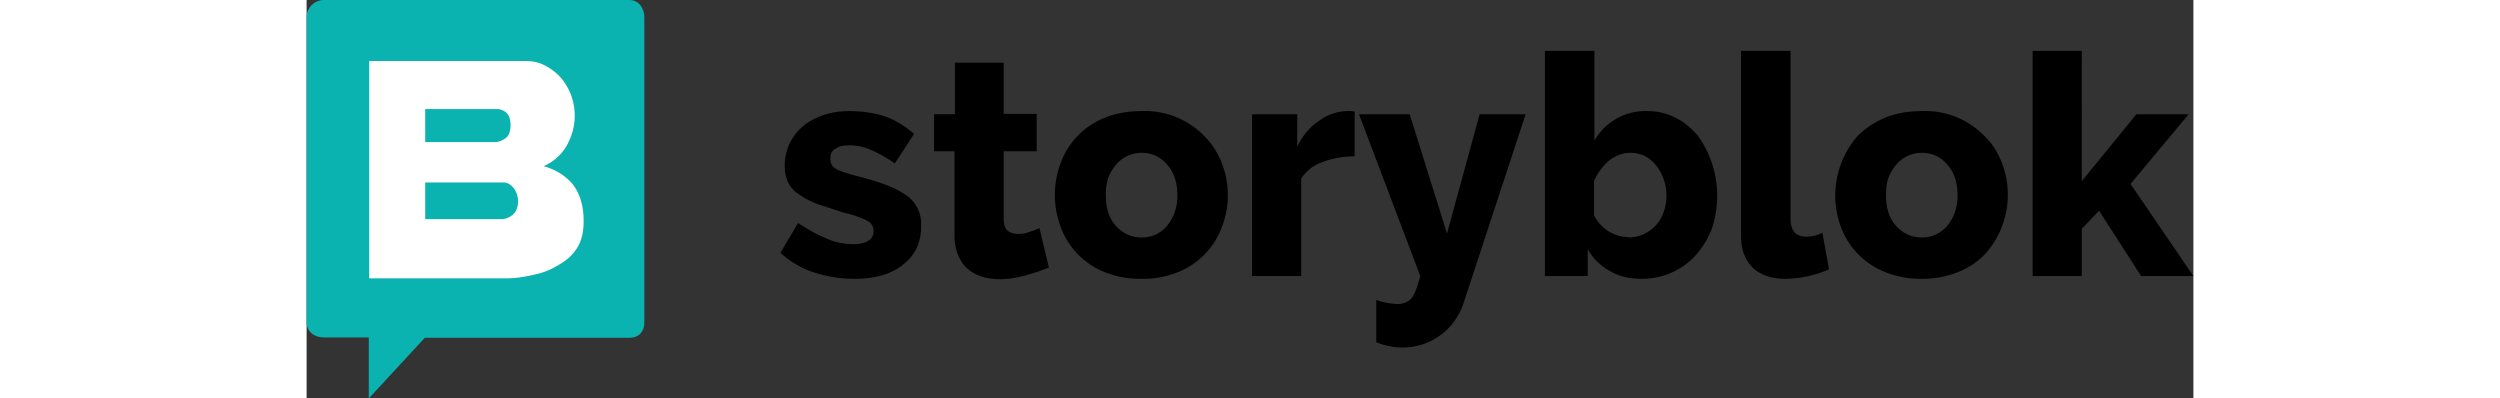 <svg xmlns="http://www.w3.org/2000/svg" viewBox="0 0 251 53" alt="Storyblok Logo" aria-label="Storyblok" height="40" astro-icon="sponsors/storyblok"><rect x="0" y="0" width="251" height="53" fill="#333333" stroke="none"/><g fill="none"><path fill="currentColor" d="M72.913 37.089a17.26 17.26 0 0 1-5.385-.838 12.283 12.283 0 0 1-4.497-2.619l2.353-3.98a21.357 21.357 0 0 0 3.817 2.095 8.83 8.83 0 0 0 3.555.733c.837 0 1.517-.157 1.987-.471.47-.262.68-.734.68-1.31 0-.523-.262-1.047-.889-1.361a13.58 13.58 0 0 0-3.085-1.048l-3.66-1.204c-.993-.42-1.778-.838-2.405-1.31a3.855 3.855 0 0 1-1.36-1.57 5.14 5.14 0 0 1-.418-2.096 6.813 6.813 0 0 1 2.458-5.341c.732-.629 1.673-1.1 2.718-1.467 1.046-.366 2.197-.524 3.4-.524 1.62 0 3.136.21 4.548.629 1.412.471 2.771 1.257 4.078 2.409l-2.562 3.928a17.404 17.404 0 0 0-3.241-1.833 6.985 6.985 0 0 0-2.824-.576c-.68 0-1.307.104-1.778.419-.522.262-.732.733-.732 1.361 0 .629.262 1.048.785 1.362.523.314 1.568.628 2.98.995 1.31.33 2.602.733 3.87 1.205 1.045.419 1.881.89 2.561 1.361a4.664 4.664 0 0 1 1.882 4.085c0 2.147-.784 3.823-2.405 5.08-1.568 1.257-3.66 1.886-6.43 1.886Zm25.882-1.52c-.89.367-1.935.734-3.085 1.048-1.15.314-2.3.524-3.503.524a8.143 8.143 0 0 1-2.3-.314 5.226 5.226 0 0 1-1.935-1.048c-.523-.419-.942-1.047-1.255-1.728-.314-.733-.523-1.623-.523-2.67V20.12h-2.72v-4.924h2.772v-6.86h6.484v6.808h4.392v4.975H92.73v9.008c0 .681.156 1.205.522 1.571.366.262.837.42 1.36.42.523 0 1.046-.053 1.516-.263.523-.157.994-.314 1.36-.523l1.255 5.237h.052Zm12.235 1.52a12.53 12.53 0 0 1-4.863-.89 10.257 10.257 0 0 1-5.856-6.023 12.064 12.064 0 0 1 0-8.485 10.257 10.257 0 0 1 5.856-6.022c1.412-.576 3.033-.89 4.863-.89a10.97 10.97 0 0 1 8.47 3.404c.994.995 1.726 2.2 2.248 3.508a11.749 11.749 0 0 1 0 8.537 10.31 10.31 0 0 1-5.803 5.97 12.53 12.53 0 0 1-4.915.89Zm-4.706-11.103c0 1.676.418 3.037 1.307 4.032.941 1.048 2.092 1.572 3.451 1.572a4.285 4.285 0 0 0 3.399-1.572 5.833 5.833 0 0 0 .993-1.78c.262-.681.366-1.467.366-2.252 0-1.728-.47-3.09-1.36-4.085-.888-1.048-2.039-1.571-3.398-1.571a4.441 4.441 0 0 0-3.399 1.57c-.418.525-.784 1.048-1.045 1.782a6.819 6.819 0 0 0-.314 2.304Zm33.097-5.185c-1.568 0-3.032.262-4.34.786a5.23 5.23 0 0 0-2.77 2.2v12.935h-6.537V15.197h6.013v4.295c.732-1.467 1.674-2.619 2.876-3.404 1.15-.838 2.353-1.257 3.66-1.31h.68l.418.053v5.97Zm2.876 19.116c.91.316 1.861.493 2.823.523.785 0 1.412-.262 1.883-.785.418-.524.784-1.571 1.15-2.933l-8.157-21.525h6.745l4.967 15.869 4.34-15.869h6.118l-8.21 24.981a8.521 8.521 0 0 1-9.934 5.866c-.522-.105-1.15-.262-1.725-.524v-5.603Zm35.345-2.828c-1.62 0-3.084-.315-4.287-1.048a7.587 7.587 0 0 1-2.928-2.88v3.561h-5.7V6.766h6.589v11.94a7.788 7.788 0 0 1 7.006-3.928c1.36 0 2.614.262 3.765.89 1.15.524 2.091 1.362 2.98 2.357a13.74 13.74 0 0 1 1.882 12.36 11.547 11.547 0 0 1-2.143 3.561 9.615 9.615 0 0 1-7.164 3.143Zm-1.83-5.5a4.968 4.968 0 0 0 4.706-3.351 6.503 6.503 0 0 0-.993-6.232 4.233 4.233 0 0 0-3.451-1.676c-.994 0-1.935.366-2.824 1.047a7.496 7.496 0 0 0-1.986 2.723v4.504a5.123 5.123 0 0 0 4.6 2.933l-.052.053Zm15.059-24.823h6.536v22.257c0 1.676.68 2.462 2.091 2.462a4.595 4.595 0 0 0 2.144-.524l.889 4.87a14.933 14.933 0 0 1-5.804 1.258c-1.882 0-3.346-.524-4.34-1.467-1.046-1.047-1.568-2.409-1.568-4.294V6.766h.052Zm24 30.323a12.53 12.53 0 0 1-4.863-.89 10.31 10.31 0 0 1-5.909-6.023 12.06 12.06 0 0 1 2.196-12.046c1.046-1.047 2.196-1.833 3.66-2.461 1.412-.576 3.033-.89 4.863-.89a10.97 10.97 0 0 1 8.47 3.404c1.046.995 1.726 2.2 2.249 3.508a11.798 11.798 0 0 1-2.196 12.046 10.038 10.038 0 0 1-3.66 2.461 12.53 12.53 0 0 1-4.863.89h.052Zm-4.759-11.103c0 1.676.418 3.037 1.307 4.032.941 1.048 2.092 1.572 3.451 1.572a4.337 4.337 0 0 0 3.399-1.572 5.833 5.833 0 0 0 .993-1.78c.262-.681.366-1.467.366-2.252 0-1.728-.47-3.09-1.36-4.085-.888-1.048-2.038-1.571-3.398-1.571a4.441 4.441 0 0 0-3.398 1.57c-.419.525-.785 1.048-1.046 1.782-.262.733-.314 1.466-.314 2.304Zm33.934 10.736-5.595-8.694-2.3 2.41v6.284h-6.536V6.766h6.536V24.1l7.267-8.903h6.955l-7.739 9.27L251 36.722h-6.954Z"/><path fill="#0AB3AF" d="M2.327 0C1.034 0 0 1.033 0 2.273v40.602c0 1.24 1.034 2.015 2.275 2.015h5.997V53l7.446-8.058h27.195c1.241 0 2.017-.775 2.017-2.067V2.325c0-1.24-.724-2.325-2.017-2.325H2.327Z"/><path fill="#FFF" d="M29.102 8.115c1.033 0 1.912.206 2.738.67a7.12 7.12 0 0 1 2.067 1.653 7.739 7.739 0 0 1 1.757 5.007c0 1.343-.362 2.633-1.033 3.872a6.457 6.457 0 0 1-3.1 2.788c1.653.464 2.945 1.29 3.926 2.478.93 1.239 1.395 2.839 1.395 4.852 0 1.29-.235 2.44-.723 3.304-.517.93-1.292 1.704-2.222 2.272-.982.62-2.067 1.187-3.307 1.445-1.24.31-2.583.568-3.979.568H8.33V8.114h20.772Zm-2.968 16.157H15.778v4.883h10.107c.598 0 1.145-.244 1.593-.635.399-.39.648-.976.648-1.709a2.89 2.89 0 0 0-.548-1.758c-.398-.488-.846-.781-1.444-.781Zm-.846-9.767h-9.51V18.9h9.31c.498 0 .996-.244 1.395-.537.448-.293.647-.928.647-1.758 0-.733-.2-1.27-.548-1.612a2.013 2.013 0 0 0-1.294-.488Z"/></g></svg>